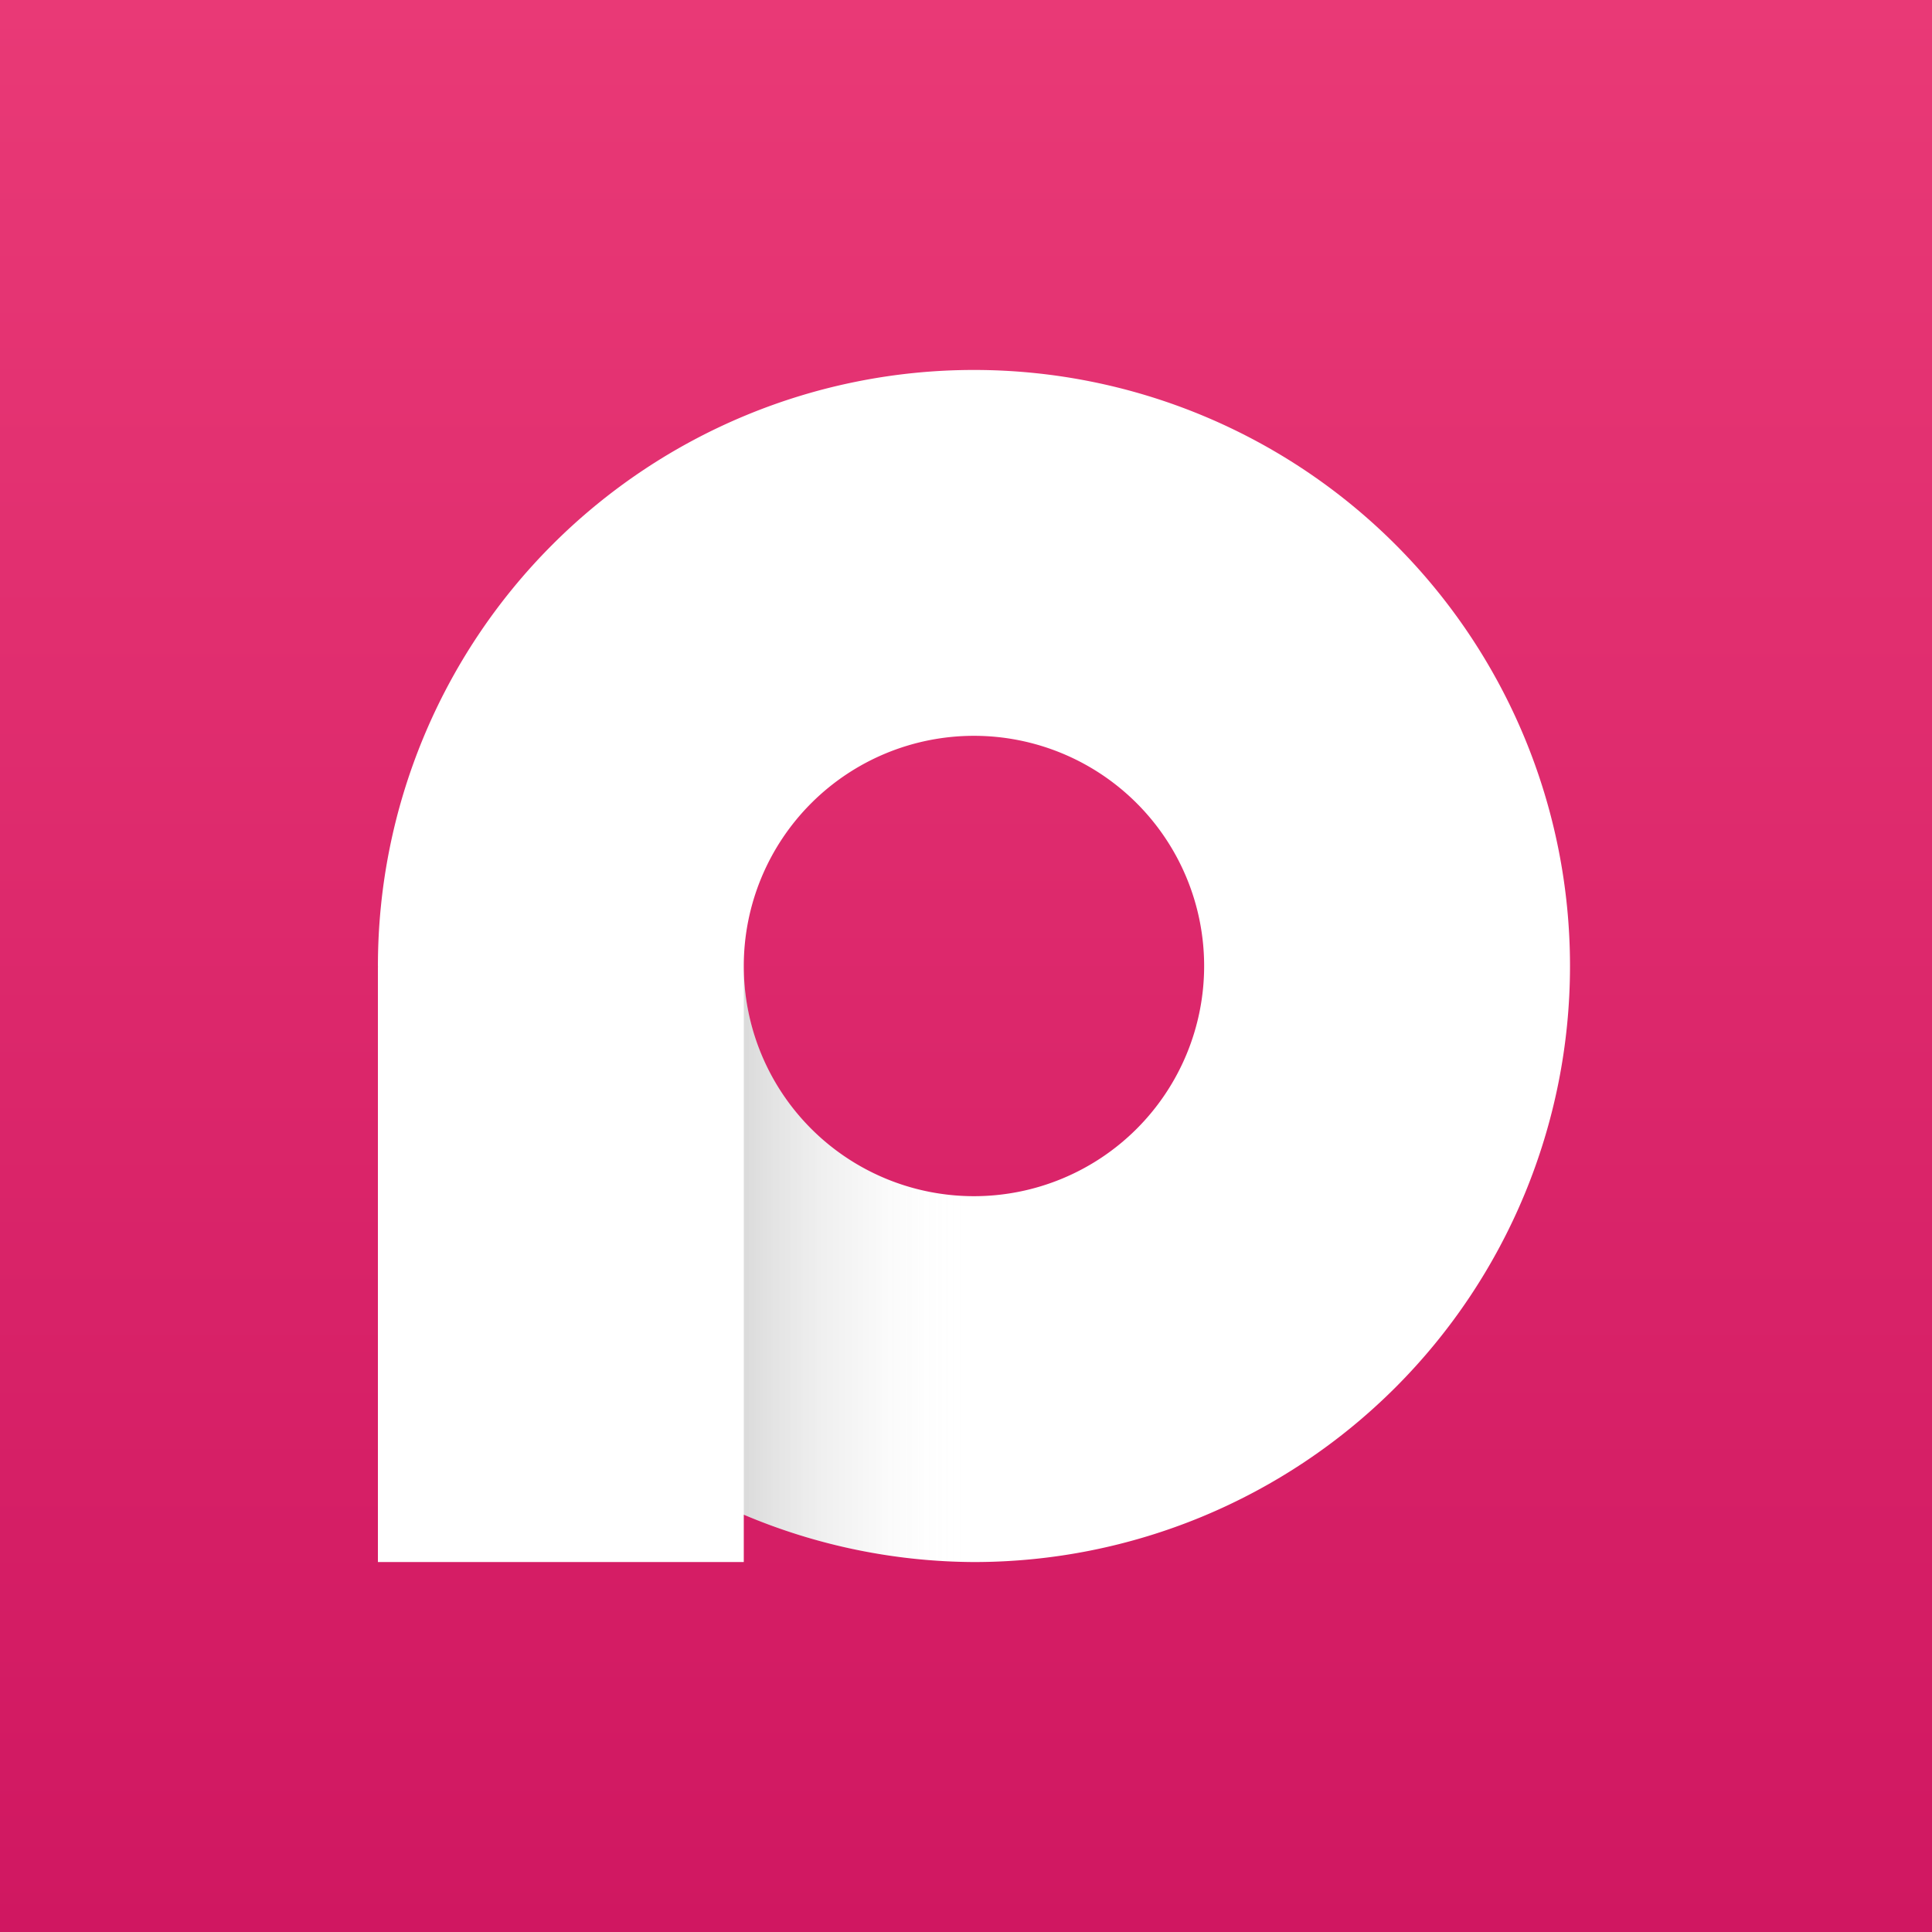 <svg width="512" height="512" version="1.1" viewBox="0 0 135.47 135.47" xmlns="http://www.w3.org/2000/svg">
 <rect x="0" y="0" width="135.47" height="135.47" fill="#333333" stroke="none"/>
 <defs>
  <linearGradient id="linearGradient4" x1="67.735" x2="67.735" y1="131.41" y2="4.058" gradientTransform="matrix(1.064 0 0 1.064 -4.316 -4.316)" gradientUnits="userSpaceOnUse">
   <stop stop-color="#d01761" offset="0"/>
   <stop stop-color="#e93976" offset="1"/>
  </linearGradient>
  <linearGradient id="linearGradient11-6" x1="1516.3" x2="1570.6" y1="732.63" y2="732.63" gradientTransform="matrix(.297 0 0 .297 -398.49 -149.99)" gradientUnits="userSpaceOnUse">
   <stop stop-opacity=".149" offset="0"/>
   <stop stop-color="#fff" stop-opacity="0" offset="1"/>
  </linearGradient>
 </defs>
 <rect y="-1.6875e-14" width="135.47" height="135.47" rx="0" ry="0" fill="url(#linearGradient4)" stop-color="#000000" stroke-width=".264" style="-inkscape-stroke:none;font-variation-settings:normal"/>
 <path d="m68.293 25.941a41.794 41.794 0 0 0-41.794 41.794 41.794 41.794 0 0 0 5e-3 0.068h-5e-3v41.726h25.654v-3.321a41.794 41.794 0 0 0 16.14 3.321 41.794 41.794 0 0 0 41.794-41.794 41.794 41.794 0 0 0-41.794-41.794zm0 25.654a16.14 16.14 0 0 1 16.14 16.14 16.14 16.14 0 0 1-16.14 16.14 16.14 16.14 0 0 1-16.14-16.14 16.14 16.14 0 0 1 16.14-16.14z" fill="#fff" stroke-width=".272" style="-inkscape-stroke:none;font-variation-settings:normal"/>
 <path d="m52.156 67.732v38.475a41.794 41.794 0 0 0 16.14 3.321 41.794 41.794 0 0 0 41.794-41.794 41.794 41.794 0 0 0 0-5.3e-4h-25.654a16.14 16.14 0 0 1 0 5.3e-4 16.14 16.14 0 0 1-16.14 16.14 16.14 16.14 0 0 1-16.14-16.14 16.14 16.14 0 0 1 0-5.3e-4z" fill="url(#linearGradient11-6)" stop-color="#000000" stroke-width="1.095" style="-inkscape-stroke:none;font-variation-settings:normal"/>
</svg>
